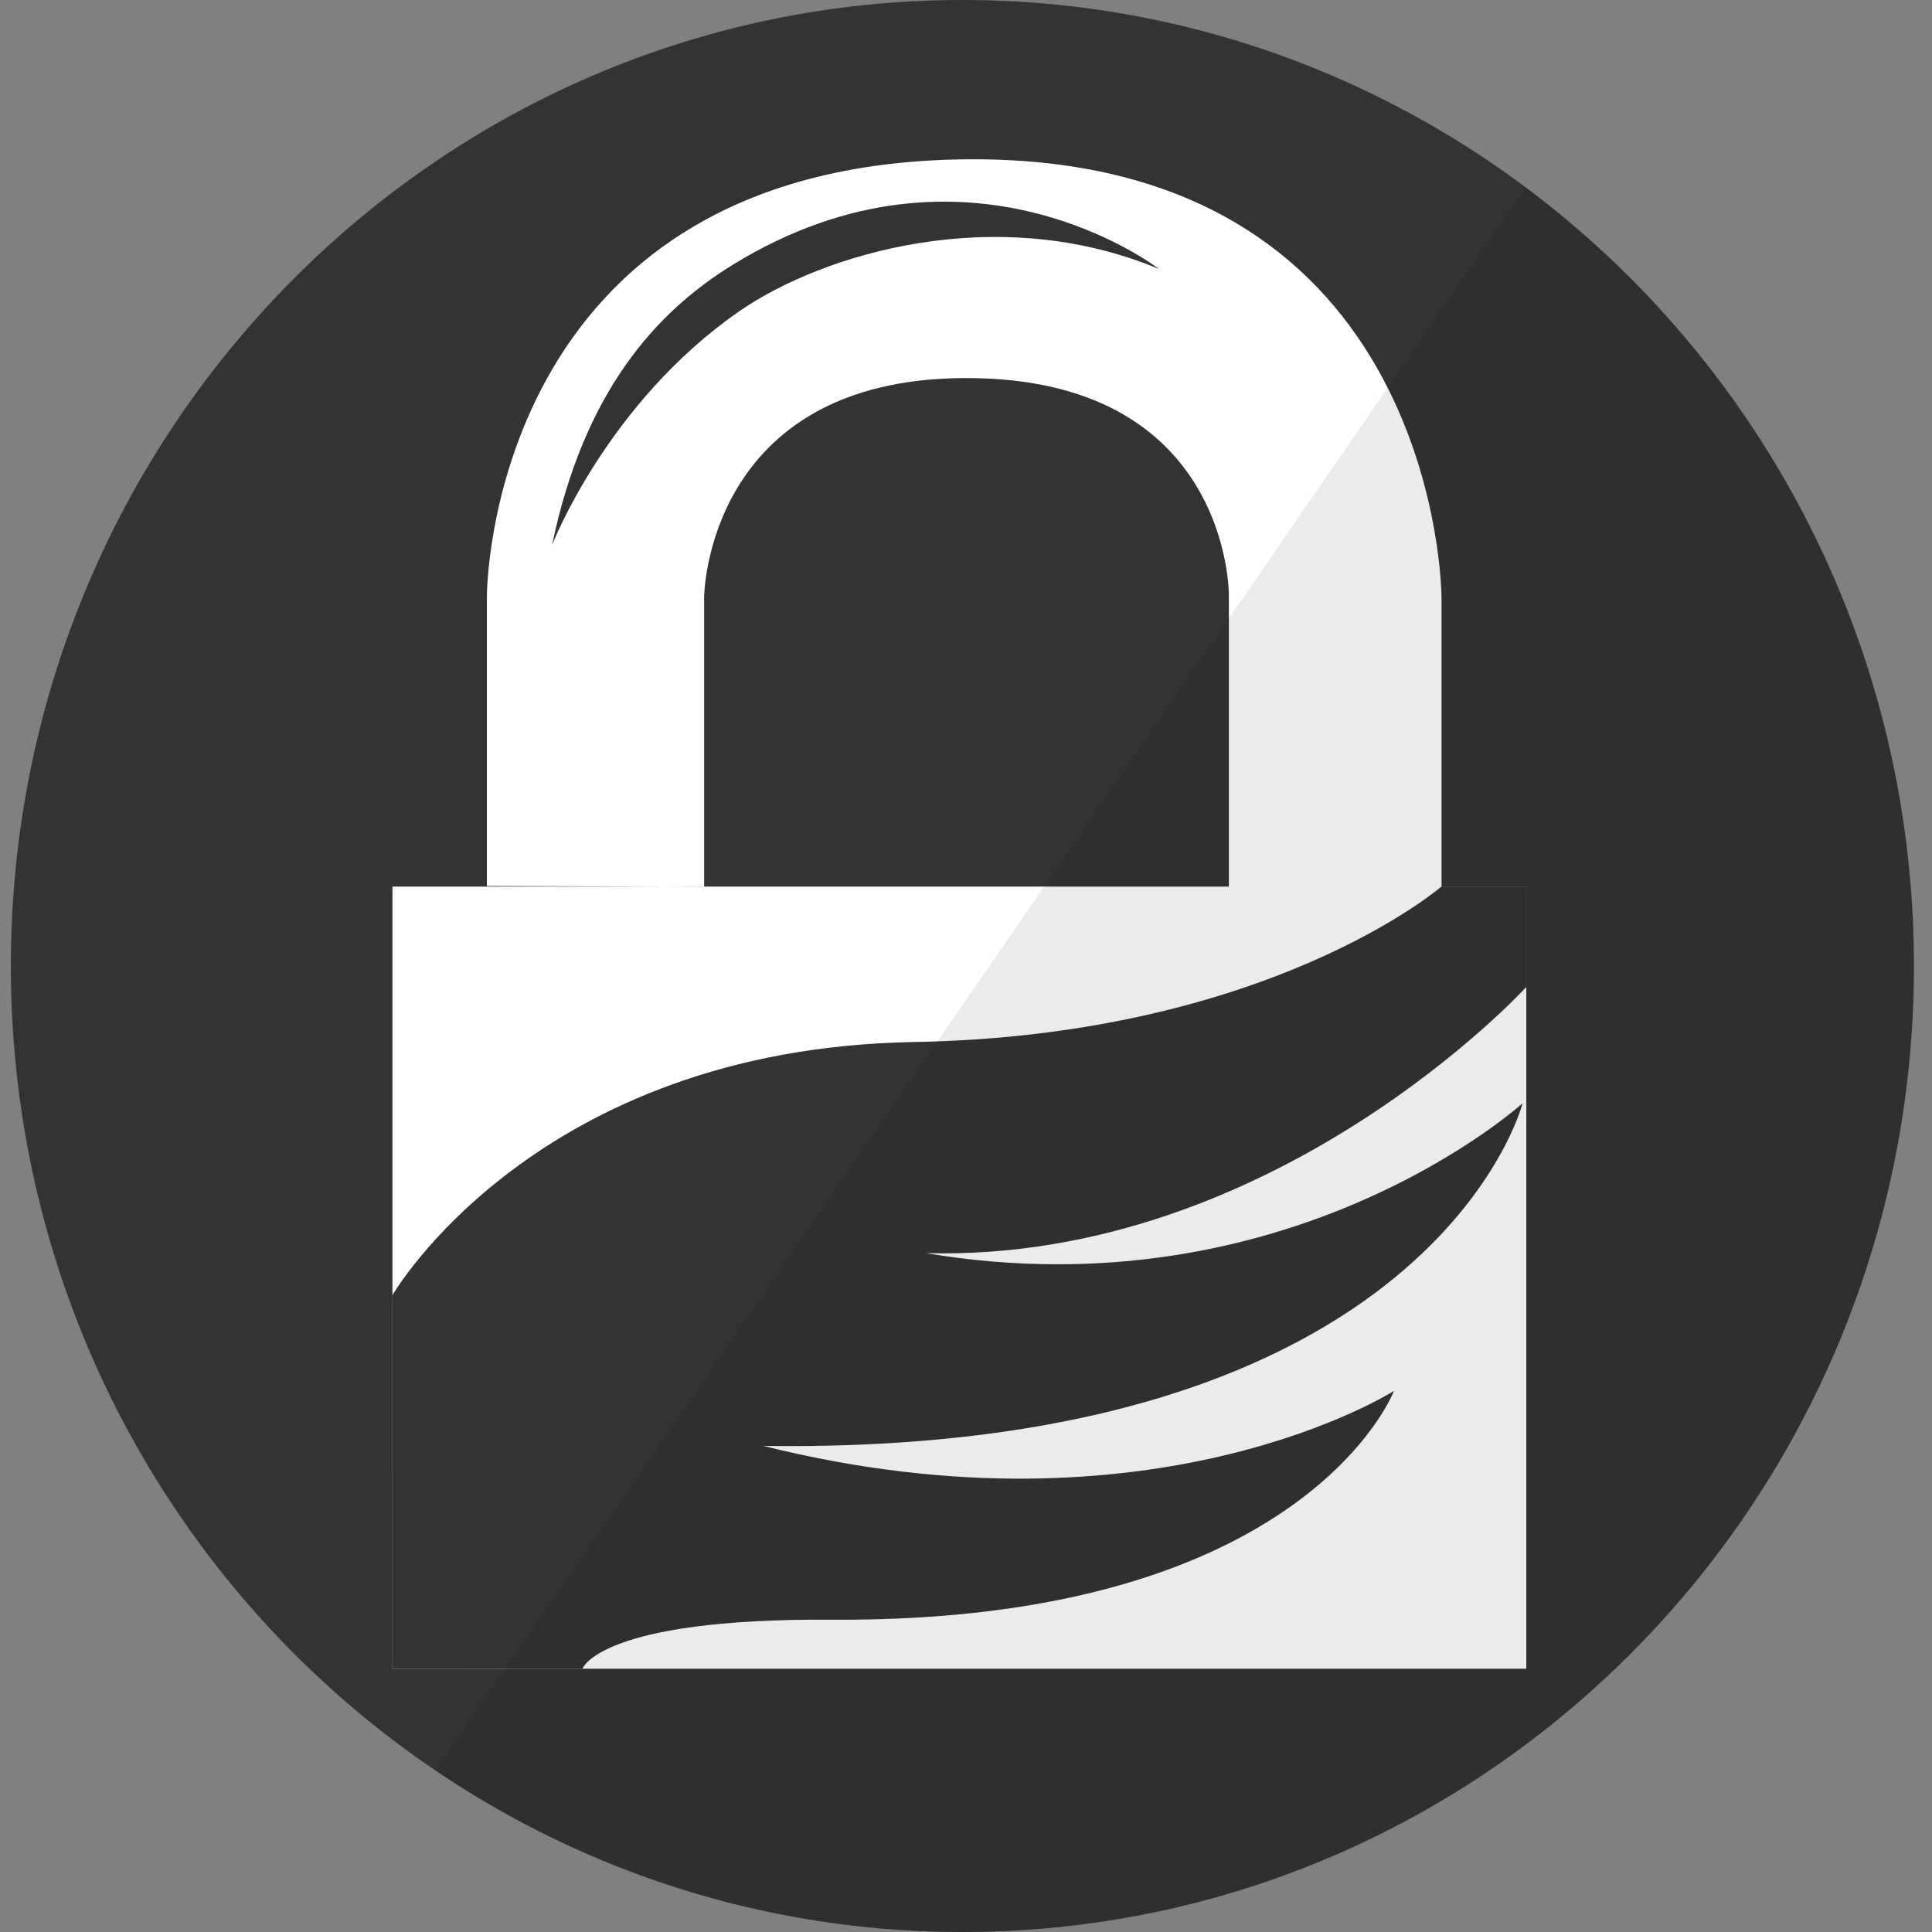 <?xml version="1.0" encoding="UTF-8" standalone="no"?>
<svg
   xmlns:sketch="http://www.bohemiancoding.com/sketch/ns"
   xmlns:dc="http://purl.org/dc/elements/1.1/"
   xmlns:cc="http://creativecommons.org/ns#"
   xmlns:rdf="http://www.w3.org/1999/02/22-rdf-syntax-ns#"
   xmlns:svg="http://www.w3.org/2000/svg"
   xmlns="http://www.w3.org/2000/svg"
   xmlns:sodipodi="http://sodipodi.sourceforge.net/DTD/sodipodi-0.dtd"
   xmlns:inkscape="http://www.inkscape.org/namespaces/inkscape"
   width="40px"
   height="40px"
   viewBox="0 0 60 60"
   version="1.1"
   id="svg3811"
   sodipodi:docname="gnupg.svg"
   inkscape:version="0.92.2 2405546, 2018-03-11">
  <rect x="0" y="0" width="60" height="60" fill="#808080" stroke="none"/>
  <defs
     id="defs3815" />
  <sodipodi:namedview
     pagecolor="#ffffff"
     bordercolor="#666666"
     borderopacity="1"
     objecttolerance="10"
     gridtolerance="10"
     guidetolerance="10"
     inkscape:pageopacity="0"
     inkscape:pageshadow="2"
     inkscape:window-width="1918"
     inkscape:window-height="1059"
     id="namedview3813"
     showgrid="false"
     inkscape:zoom="5.9"
     inkscape:cx="-63.472846"
     inkscape:cy="27.333065"
     inkscape:window-x="0"
     inkscape:window-y="19"
     inkscape:window-maximized="0"
     inkscape:current-layer="layer1" />
  <path
     d="M0.337,30 C0.337,13.431 13.567,0 29.888,0 C46.208,0 59.439,13.431 59.439,30 C59.439,46.569 46.208,60 29.888,60 C13.567,60 0.337,46.569 0.337,30 Z M0.337,30"
     id="Github"
     fill="#333333"
     sketch:type="MSShapeGroup"
     style="fill:#333333;fill-opacity:1" />
  <g
     id="g3988-3"
     transform="matrix(0.326,0,0,0.326,-26.648,-171.431)">
    <path
       sodipodi:nodetypes="ccsccccscccccccc"
       inkscape:connector-curvature="0"
       d="m 219.066,610.322 v -27.558 c 0,0 -0.066,-42.004 -45.033,-41.727 -46.032,0.284 -45.908,41.665 -45.908,41.665 v 27.561 l 20.695,0.073 v -27.618 c 0,0 0.181,-20.727 24.776,-20.841 25.405,-0.118 25.213,20.695 25.213,20.695 v 27.749 z m -99.936,-9.1e-4 h 108.013 v 74.509 H 119.129 Z"
       style="fill:#ffffff;fill-opacity:1;stroke:none"
       id="path3959-6" />
    <path
       sodipodi:nodetypes="cscsc"
       inkscape:connector-curvature="0"
       id="path3972-7"
       d="m 134.339,577.766 c 0,0 5.229,-13.513 17.804,-22.236 7.954,-5.518 24.53,-10.506 40.009,-4.043 0,0 -18.247,-14.164 -40.613,-0.395 -7.403,4.558 -14.181,12.186 -17.2,26.674 z"
       style="fill:#333333;fill-opacity:1;stroke:none" />
    <path
       sodipodi:nodetypes="cscccccccsccc"
       inkscape:connector-curvature="0"
       id="path3984-5"
       d="m 119.116,649.262 c 0,0 13.544,-23.502 49.662,-24.133 33.832,-0.591 50.284,-14.814 50.284,-14.814 h 8.086 v 9.567 c 0,0 -23.968,26.233 -57.196,25.359 34.686,5.83 56.838,-14.282 56.838,-14.282 0,0 -8.493,33.52 -72.327,32.646 37.309,9.327 60.077,-5.247 60.077,-5.247 0,0 -8.383,22.099 -53.561,21.801 -22.152,-0.146 -23.755,4.674 -23.755,4.674 l -18.093,10e-4 z"
       style="fill:#333333;fill-opacity:1;stroke:none" />
  </g>
  <g
     inkscape:groupmode="layer"
     id="layer1"
     inkscape:label="Layer 1"
     style="display:inline">
    <path
       style=""
       d="M59.439,30 C59.439,46.569 46.208,60 29.888,60 C23.835,60 18.207,58.153 13.522,54.983 L47.382,5.819 C54.694,11.281 59.439,20.078 59.439,30 Z M59.439,30"
       id="reflec"
       sketch:type="MSShapeGroup"
       fill-opacity="0.08"
       fill="#000000" />
  </g>
</svg>
